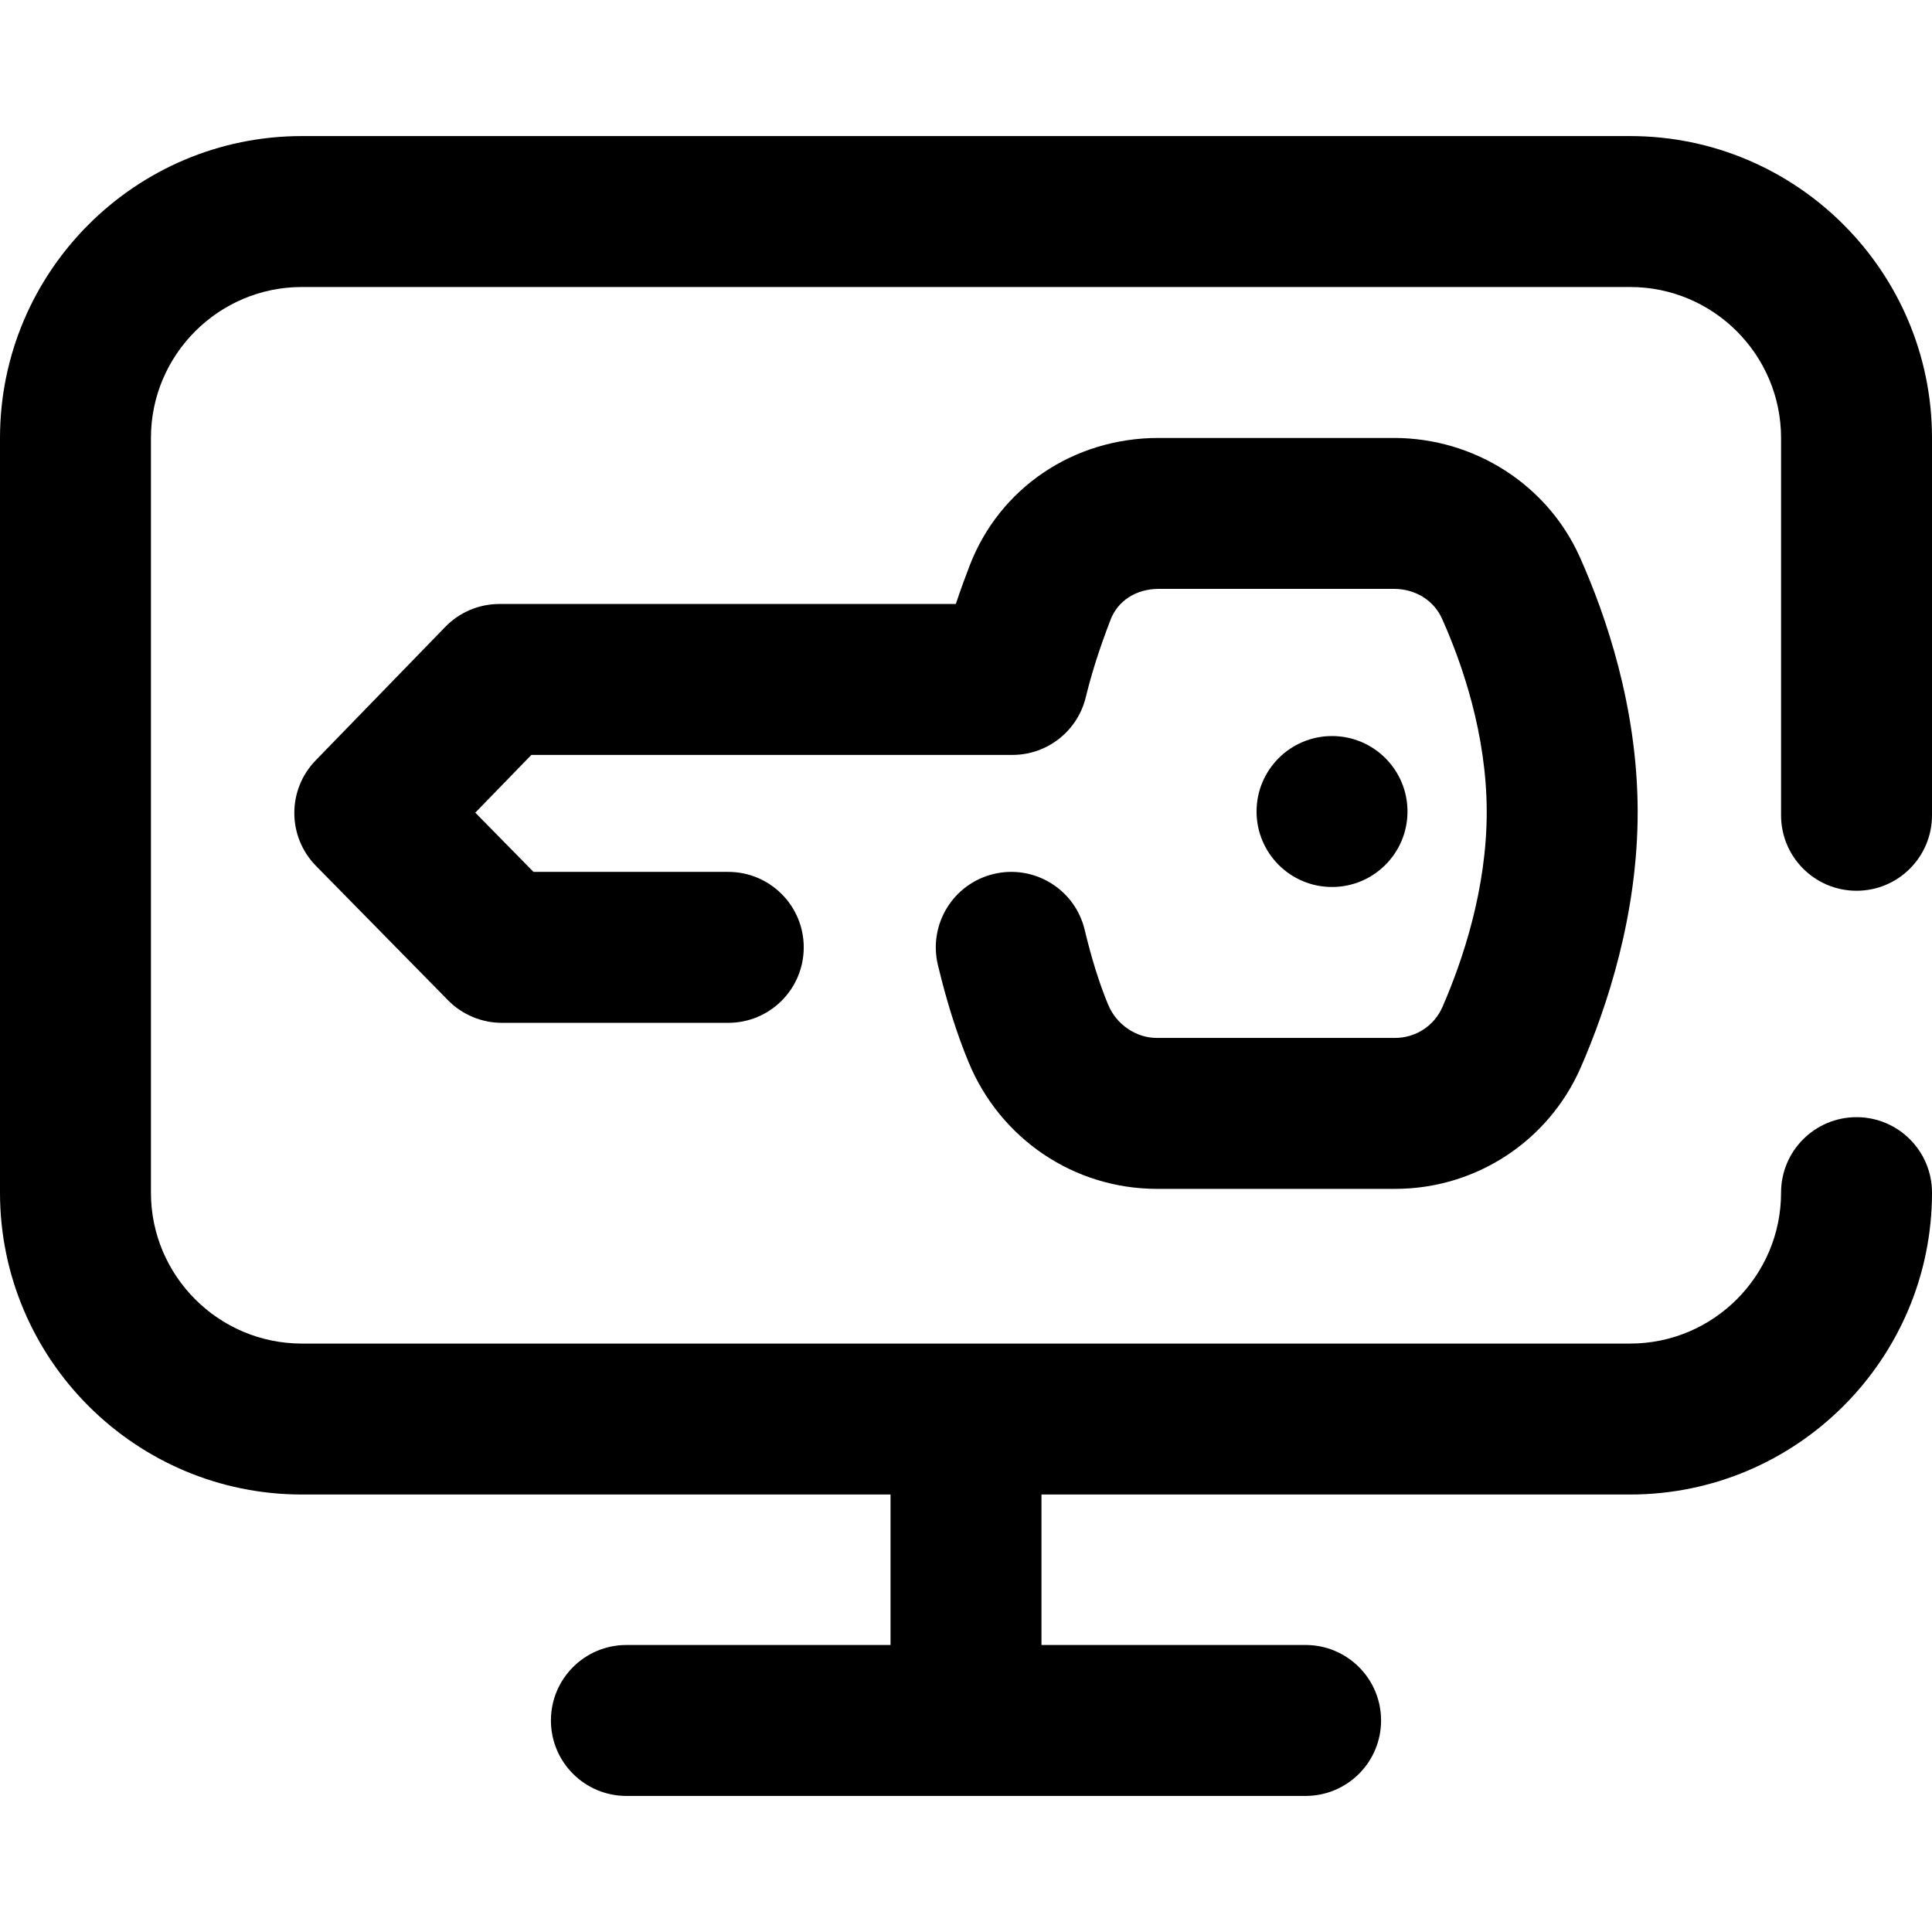 <?xml version="1.0" encoding="iso-8859-1"?>
<!-- Generator: Adobe Illustrator 19.0.0, SVG Export Plug-In . SVG Version: 6.00 Build 0)  -->
<svg version="1.1" id="Capa_1" xmlns="http://www.w3.org/2000/svg" xmlns:xlink="http://www.w3.org/1999/xlink" x="0px" y="0px"
	 viewBox="0 0 512 512" style="enable-background:new 0 0 512 512;" xml:space="preserve">
<g>
	<g>
		<g>
			<path d="M293.648,266.202c-2.339-5.669-4.366-12.145-6.198-19.797c-2.571-10.743-13.361-17.367-24.106-14.794
				c-10.742,2.571-17.366,13.364-14.794,24.106c2.322,9.702,4.979,18.121,8.12,25.737c8.398,20.364,27.938,33.556,49.826,33.607
				h63.125c0.043,0,0.084,0,0.128,0c21.349,0,40.644-12.628,49.179-32.201c6.912-15.852,15.137-40.512,15.072-67.975
				c-0.065-27.391-8.361-51.671-15.311-67.218c-8.562-19.149-27.846-31.555-49.176-31.606h-62.371c-0.045,0-0.089,0-0.135,0
				c-22.501,0-42.129,13.259-50.027,33.807c-1.051,2.734-2.336,6.177-3.677,10.193H132.356c-5.407,0-10.583,2.189-14.35,6.068
				L83.65,201.517c-7.567,7.794-7.529,20.203,0.086,27.951l35,35.612c3.76,3.826,8.899,5.981,14.264,5.981h60
				c11.046,0,20-8.954,20-20c0-11.046-8.954-20-20-20h-51.614l-15.428-15.697l14.856-15.303h127.491
				c9.213,0,17.234-6.294,19.426-15.243c1.618-6.607,3.649-12.96,6.585-20.598c1.937-5.036,6.797-8.16,12.739-8.16
				c0.014,0,0.027,0,0.04,0h62.37c5.656,0.013,10.525,3.053,12.706,7.931c5.369,12.012,11.78,30.609,11.828,50.988
				c0.049,20.528-6.356,39.55-11.738,51.893c-2.17,4.978-7.08,8.189-12.561,8.189c-0.011,0-0.022,0-0.033,0h-63.125
				C301.01,275.048,295.828,271.488,293.648,266.202z"/>
			<path d="M492,236.061c11.046,0,20-8.954,20-20v-100c0-44.112-35.888-80-80-80H80c-44.112,0-80,35.888-80,80v200
				c0,44.112,35.888,80,80,80h156v39.878h-70c-11.046,0-20,8.954-20,20c0,11.046,8.954,20,20,20h180c11.046,0,20-8.954,20-20
				c0-11.046-8.954-20-20-20h-70v-39.878h156c44.112,0,80-35.888,80-80c0-11.046-8.954-20-20-20c-11.046,0-20,8.954-20,20
				c0,22.056-17.944,40-40,40H80c-22.056,0-40-17.944-40-40v-200c0-22.056,17.944-40,40-40h352c22.056,0,40,17.944,40,40v100
				C472,227.107,480.954,236.061,492,236.061z"/>
			<circle cx="353" cy="215.061" r="20"/>
		</g>
	</g>
</g>
<g>
</g>
<g>
</g>
<g>
</g>
<g>
</g>
<g>
</g>
<g>
</g>
<g>
</g>
<g>
</g>
<g>
</g>
<g>
</g>
<g>
</g>
<g>
</g>
<g>
</g>
<g>
</g>
<g>
</g>
</svg>
